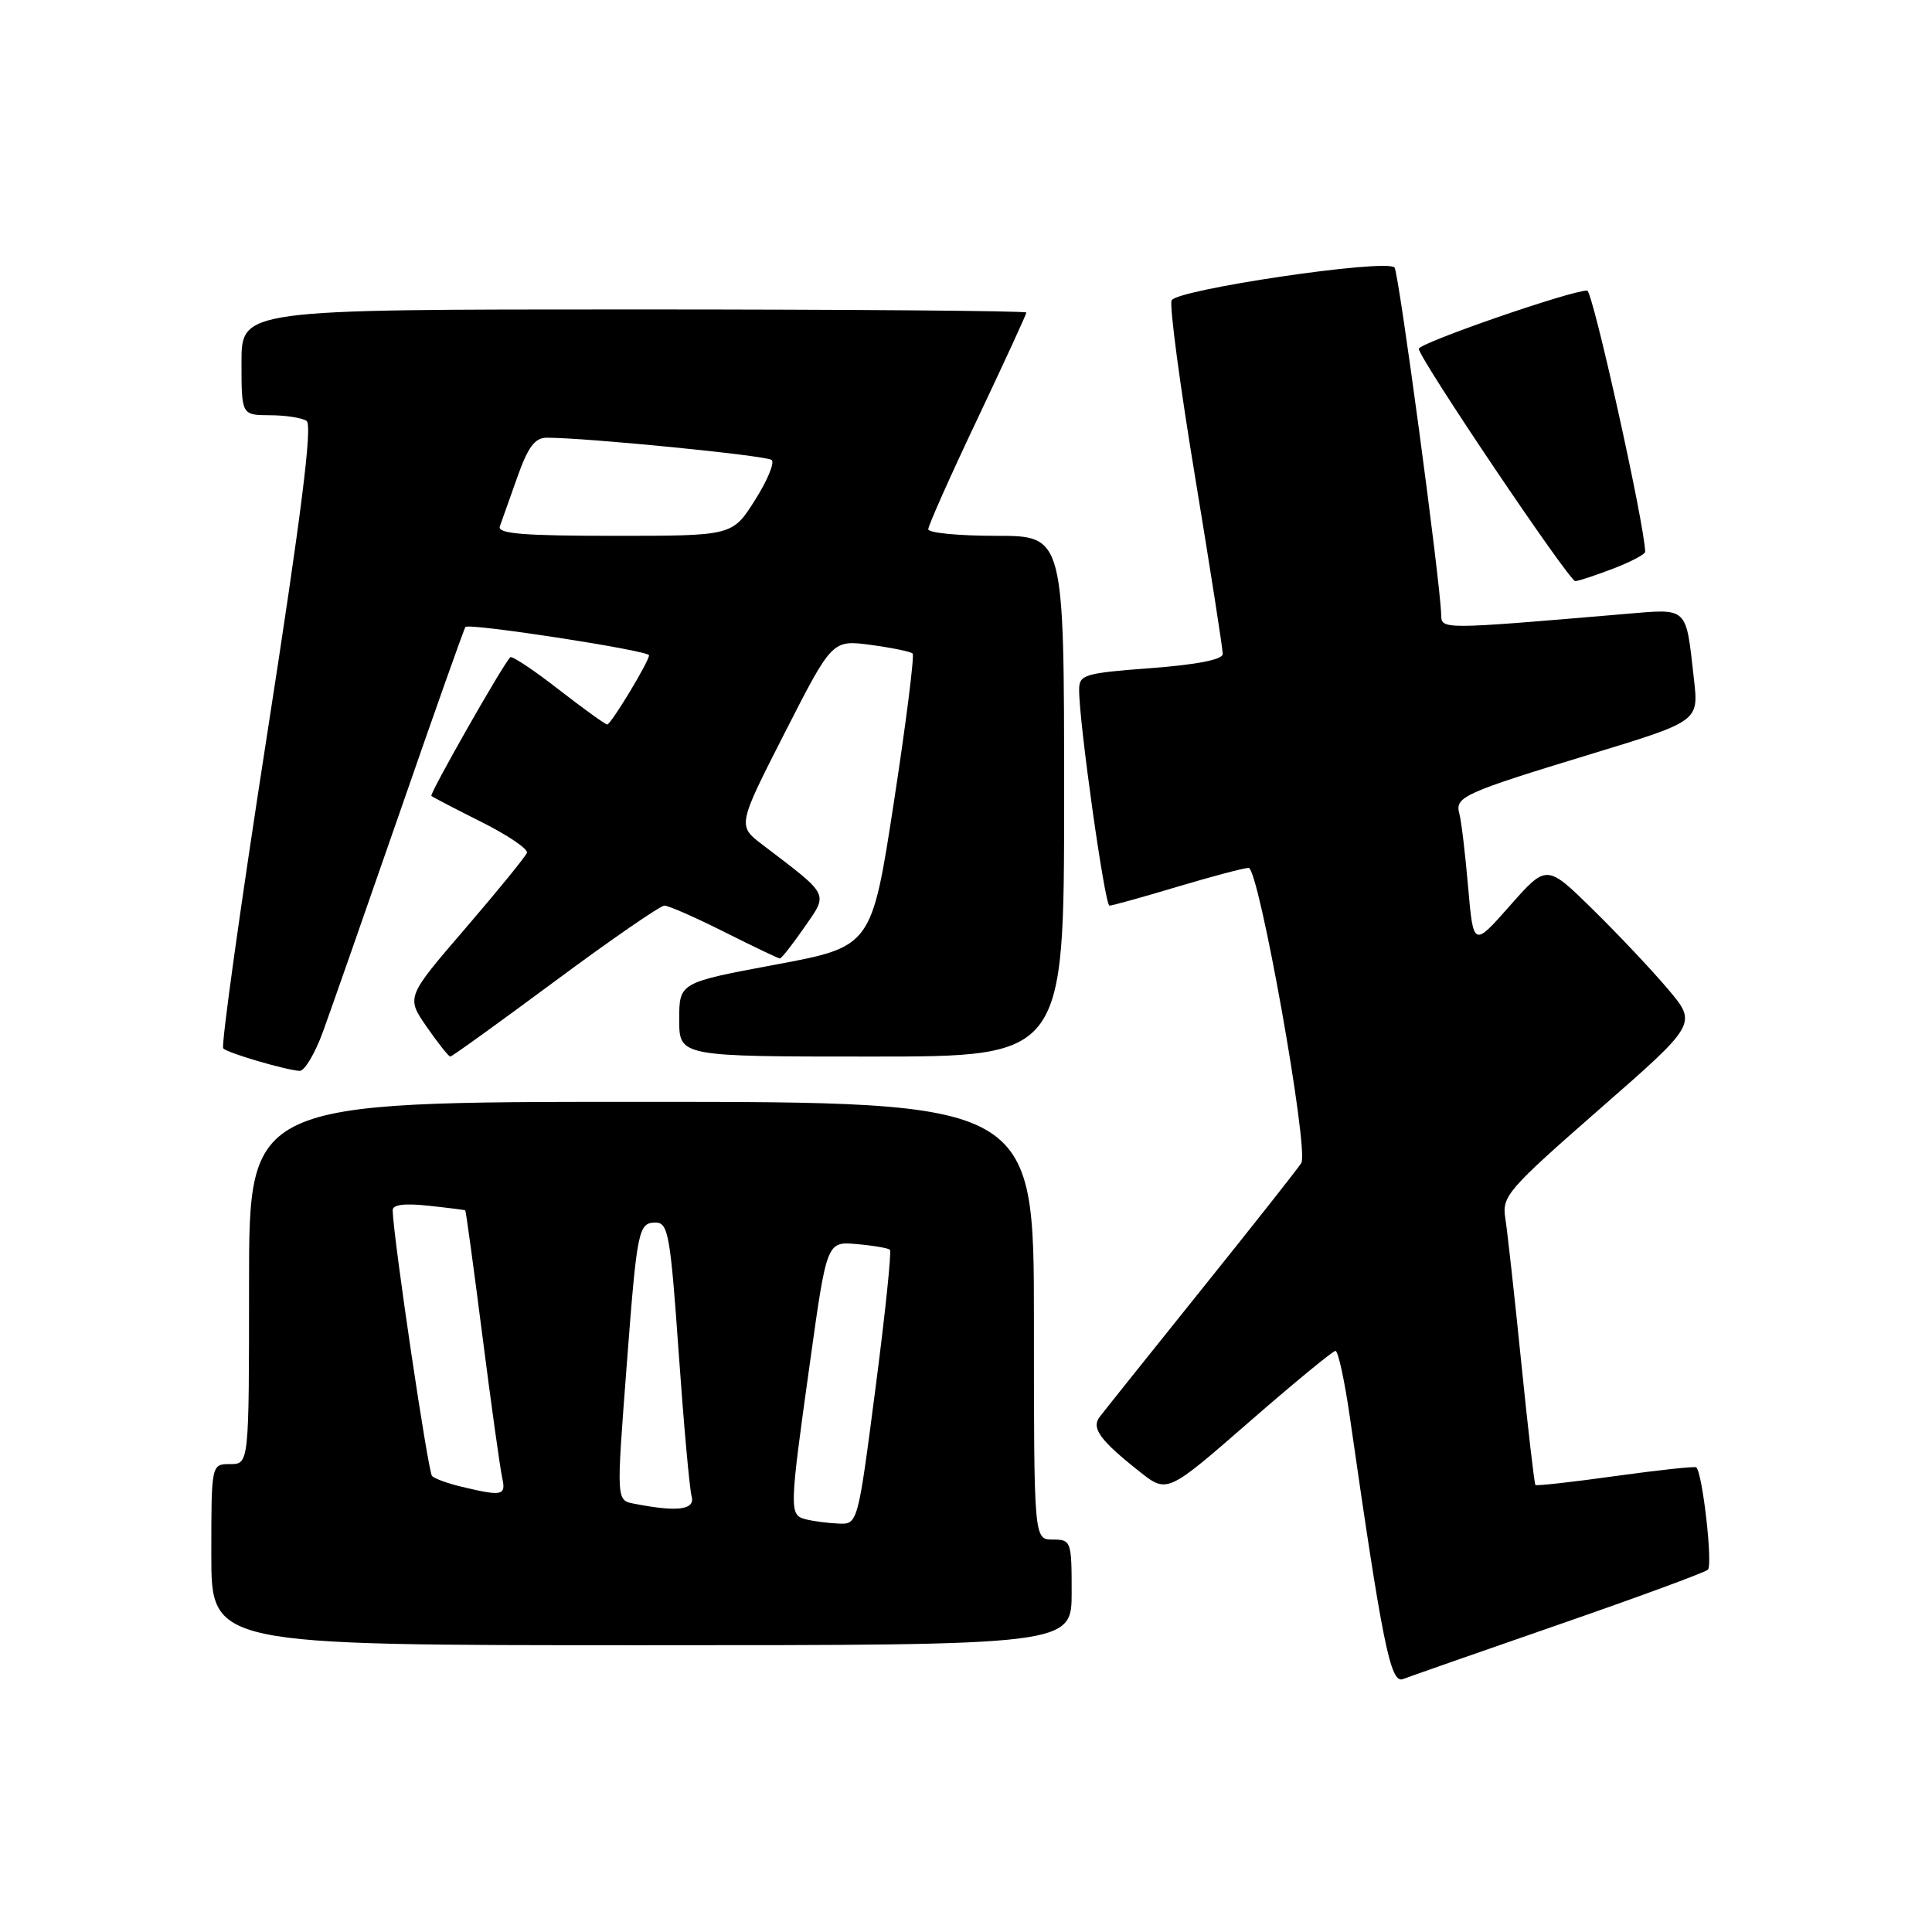 <?xml version="1.0" encoding="UTF-8" standalone="no"?>
<!DOCTYPE svg PUBLIC "-//W3C//DTD SVG 1.1//EN" "http://www.w3.org/Graphics/SVG/1.1/DTD/svg11.dtd" >
<svg xmlns="http://www.w3.org/2000/svg" xmlns:xlink="http://www.w3.org/1999/xlink" version="1.1" viewBox="0 0 256 256">
 <g >
 <path fill="currentColor"
d=" M 206.50 215.28 C 216.95 211.66 225.86 208.38 226.30 208.00 C 226.98 207.40 225.61 195.28 224.77 194.43 C 224.60 194.27 219.79 194.79 214.08 195.58 C 208.37 196.38 203.59 196.91 203.45 196.77 C 203.31 196.62 202.46 189.30 201.57 180.50 C 200.68 171.70 199.73 163.11 199.46 161.41 C 199.00 158.51 199.75 157.64 211.93 146.98 C 224.89 135.65 224.89 135.65 221.02 131.07 C 218.90 128.56 214.41 123.80 211.05 120.50 C 204.94 114.50 204.94 114.50 200.08 120.00 C 195.23 125.50 195.23 125.50 194.53 117.50 C 194.15 113.10 193.63 108.74 193.37 107.81 C 192.76 105.59 193.90 105.07 210.80 99.92 C 225.09 95.57 225.09 95.57 224.46 90.03 C 223.35 80.20 223.82 80.64 215.14 81.37 C 190.74 83.44 191.00 83.44 190.96 81.40 C 190.86 77.13 185.33 36.00 184.78 35.44 C 183.60 34.26 155.79 38.38 155.24 39.81 C 154.95 40.57 156.36 51.16 158.38 63.34 C 160.39 75.53 162.03 86.02 162.02 86.66 C 162.01 87.40 158.59 88.07 152.50 88.53 C 143.70 89.19 143.00 89.39 142.99 91.37 C 142.96 95.61 146.39 120.00 147.01 120.00 C 147.36 120.00 151.41 118.88 156.00 117.50 C 160.59 116.13 164.85 115.00 165.45 115.00 C 166.81 115.00 173.48 152.41 172.43 154.11 C 172.02 154.78 166.06 162.33 159.17 170.91 C 152.29 179.48 146.23 187.06 145.71 187.75 C 144.58 189.23 145.75 190.84 150.98 194.98 C 154.65 197.89 154.65 197.89 165.49 188.44 C 171.45 183.25 176.61 179.00 176.96 179.00 C 177.31 179.00 178.17 182.94 178.86 187.75 C 183.19 217.90 184.25 223.12 185.89 222.49 C 186.78 222.15 196.05 218.90 206.50 215.28 Z  M 142.00 211.00 C 142.00 204.20 141.93 204.00 139.50 204.00 C 137.00 204.00 137.00 204.00 137.00 175.00 C 137.00 146.00 137.00 146.00 85.00 146.00 C 33.00 146.00 33.00 146.00 33.00 170.00 C 33.00 194.00 33.00 194.00 30.50 194.00 C 28.00 194.00 28.00 194.00 28.00 206.00 C 28.00 218.00 28.00 218.00 85.00 218.00 C 142.00 218.00 142.00 218.00 142.00 211.00 Z  M 42.78 136.75 C 43.83 133.86 48.44 120.70 53.02 107.50 C 57.59 94.30 61.49 83.31 61.67 83.08 C 62.12 82.52 86.00 86.20 86.00 86.83 C 86.00 87.65 80.95 96.00 80.46 96.00 C 80.21 96.00 77.30 93.90 74.00 91.34 C 70.70 88.77 67.82 86.86 67.61 87.09 C 66.50 88.27 56.88 105.21 57.16 105.46 C 57.35 105.63 60.34 107.19 63.82 108.93 C 67.29 110.67 69.99 112.50 69.82 113.00 C 69.64 113.50 65.97 118.01 61.66 123.02 C 53.82 132.13 53.82 132.13 56.54 136.06 C 58.04 138.23 59.45 140.00 59.67 140.00 C 59.89 140.00 66.13 135.50 73.55 130.00 C 80.97 124.50 87.49 120.00 88.04 120.00 C 88.60 120.00 92.18 121.58 96.00 123.50 C 99.82 125.42 103.13 127.00 103.34 127.00 C 103.55 127.00 105.01 125.15 106.58 122.88 C 109.77 118.28 110.02 118.78 101.06 111.95 C 97.71 109.41 97.71 109.41 103.99 97.09 C 110.27 84.78 110.27 84.78 115.37 85.45 C 118.17 85.83 120.67 86.34 120.93 86.60 C 121.18 86.85 120.07 95.70 118.45 106.25 C 115.50 125.44 115.50 125.44 102.75 127.82 C 90.00 130.20 90.00 130.20 90.00 135.10 C 90.00 140.00 90.00 140.00 115.50 140.00 C 141.00 140.00 141.00 140.00 141.00 105.50 C 141.00 71.00 141.00 71.00 132.00 71.00 C 127.05 71.00 123.00 70.61 123.00 70.13 C 123.00 69.64 125.92 63.08 129.50 55.54 C 133.07 48.00 136.00 41.64 136.00 41.41 C 136.00 41.19 112.60 41.00 84.00 41.00 C 32.00 41.00 32.00 41.00 32.00 48.00 C 32.00 55.00 32.00 55.00 35.75 55.02 C 37.81 55.02 40.01 55.36 40.62 55.77 C 41.43 56.29 39.94 68.10 35.38 97.42 C 31.88 119.93 29.27 138.61 29.58 138.92 C 30.17 139.53 37.64 141.73 39.68 141.90 C 40.33 141.96 41.72 139.64 42.78 136.75 Z  M 213.72 75.36 C 216.07 74.46 218.00 73.45 217.99 73.11 C 217.96 69.66 211.04 38.50 210.31 38.50 C 208.10 38.50 188.00 45.46 188.00 46.22 C 188.00 47.44 207.91 77.00 208.73 77.00 C 209.12 77.00 211.36 76.26 213.72 75.36 Z  M 106.75 201.31 C 104.56 200.74 104.58 200.15 107.33 180.50 C 109.56 164.50 109.56 164.50 113.53 164.85 C 115.71 165.04 117.69 165.38 117.92 165.60 C 118.15 165.83 117.29 174.11 116.00 184.00 C 113.66 202.00 113.66 202.00 111.08 201.88 C 109.66 201.82 107.71 201.56 106.75 201.31 Z  M 84.25 199.29 C 81.61 198.79 81.64 199.32 83.07 180.55 C 84.41 162.92 84.60 162.00 86.88 162.00 C 88.54 162.00 88.83 163.62 89.93 179.25 C 90.60 188.74 91.37 197.29 91.64 198.25 C 92.15 200.05 89.85 200.37 84.25 199.29 Z  M 61.20 197.01 C 59.38 196.58 57.61 195.94 57.25 195.59 C 56.72 195.05 52.12 164.08 52.03 160.37 C 52.01 159.62 53.58 159.42 56.75 159.76 C 59.36 160.04 61.57 160.32 61.65 160.38 C 61.74 160.45 62.76 167.93 63.92 177.00 C 65.08 186.07 66.26 194.51 66.53 195.75 C 67.08 198.19 66.61 198.30 61.20 197.01 Z  M 66.23 69.75 C 66.48 69.06 67.52 66.14 68.54 63.25 C 69.96 59.23 70.87 58.00 72.45 58.00 C 77.66 57.99 101.58 60.36 102.25 60.95 C 102.67 61.31 101.66 63.72 100.02 66.30 C 97.04 71.00 97.04 71.00 81.42 71.00 C 69.34 71.00 65.89 70.72 66.23 69.75 Z "/>
</g>
</svg>